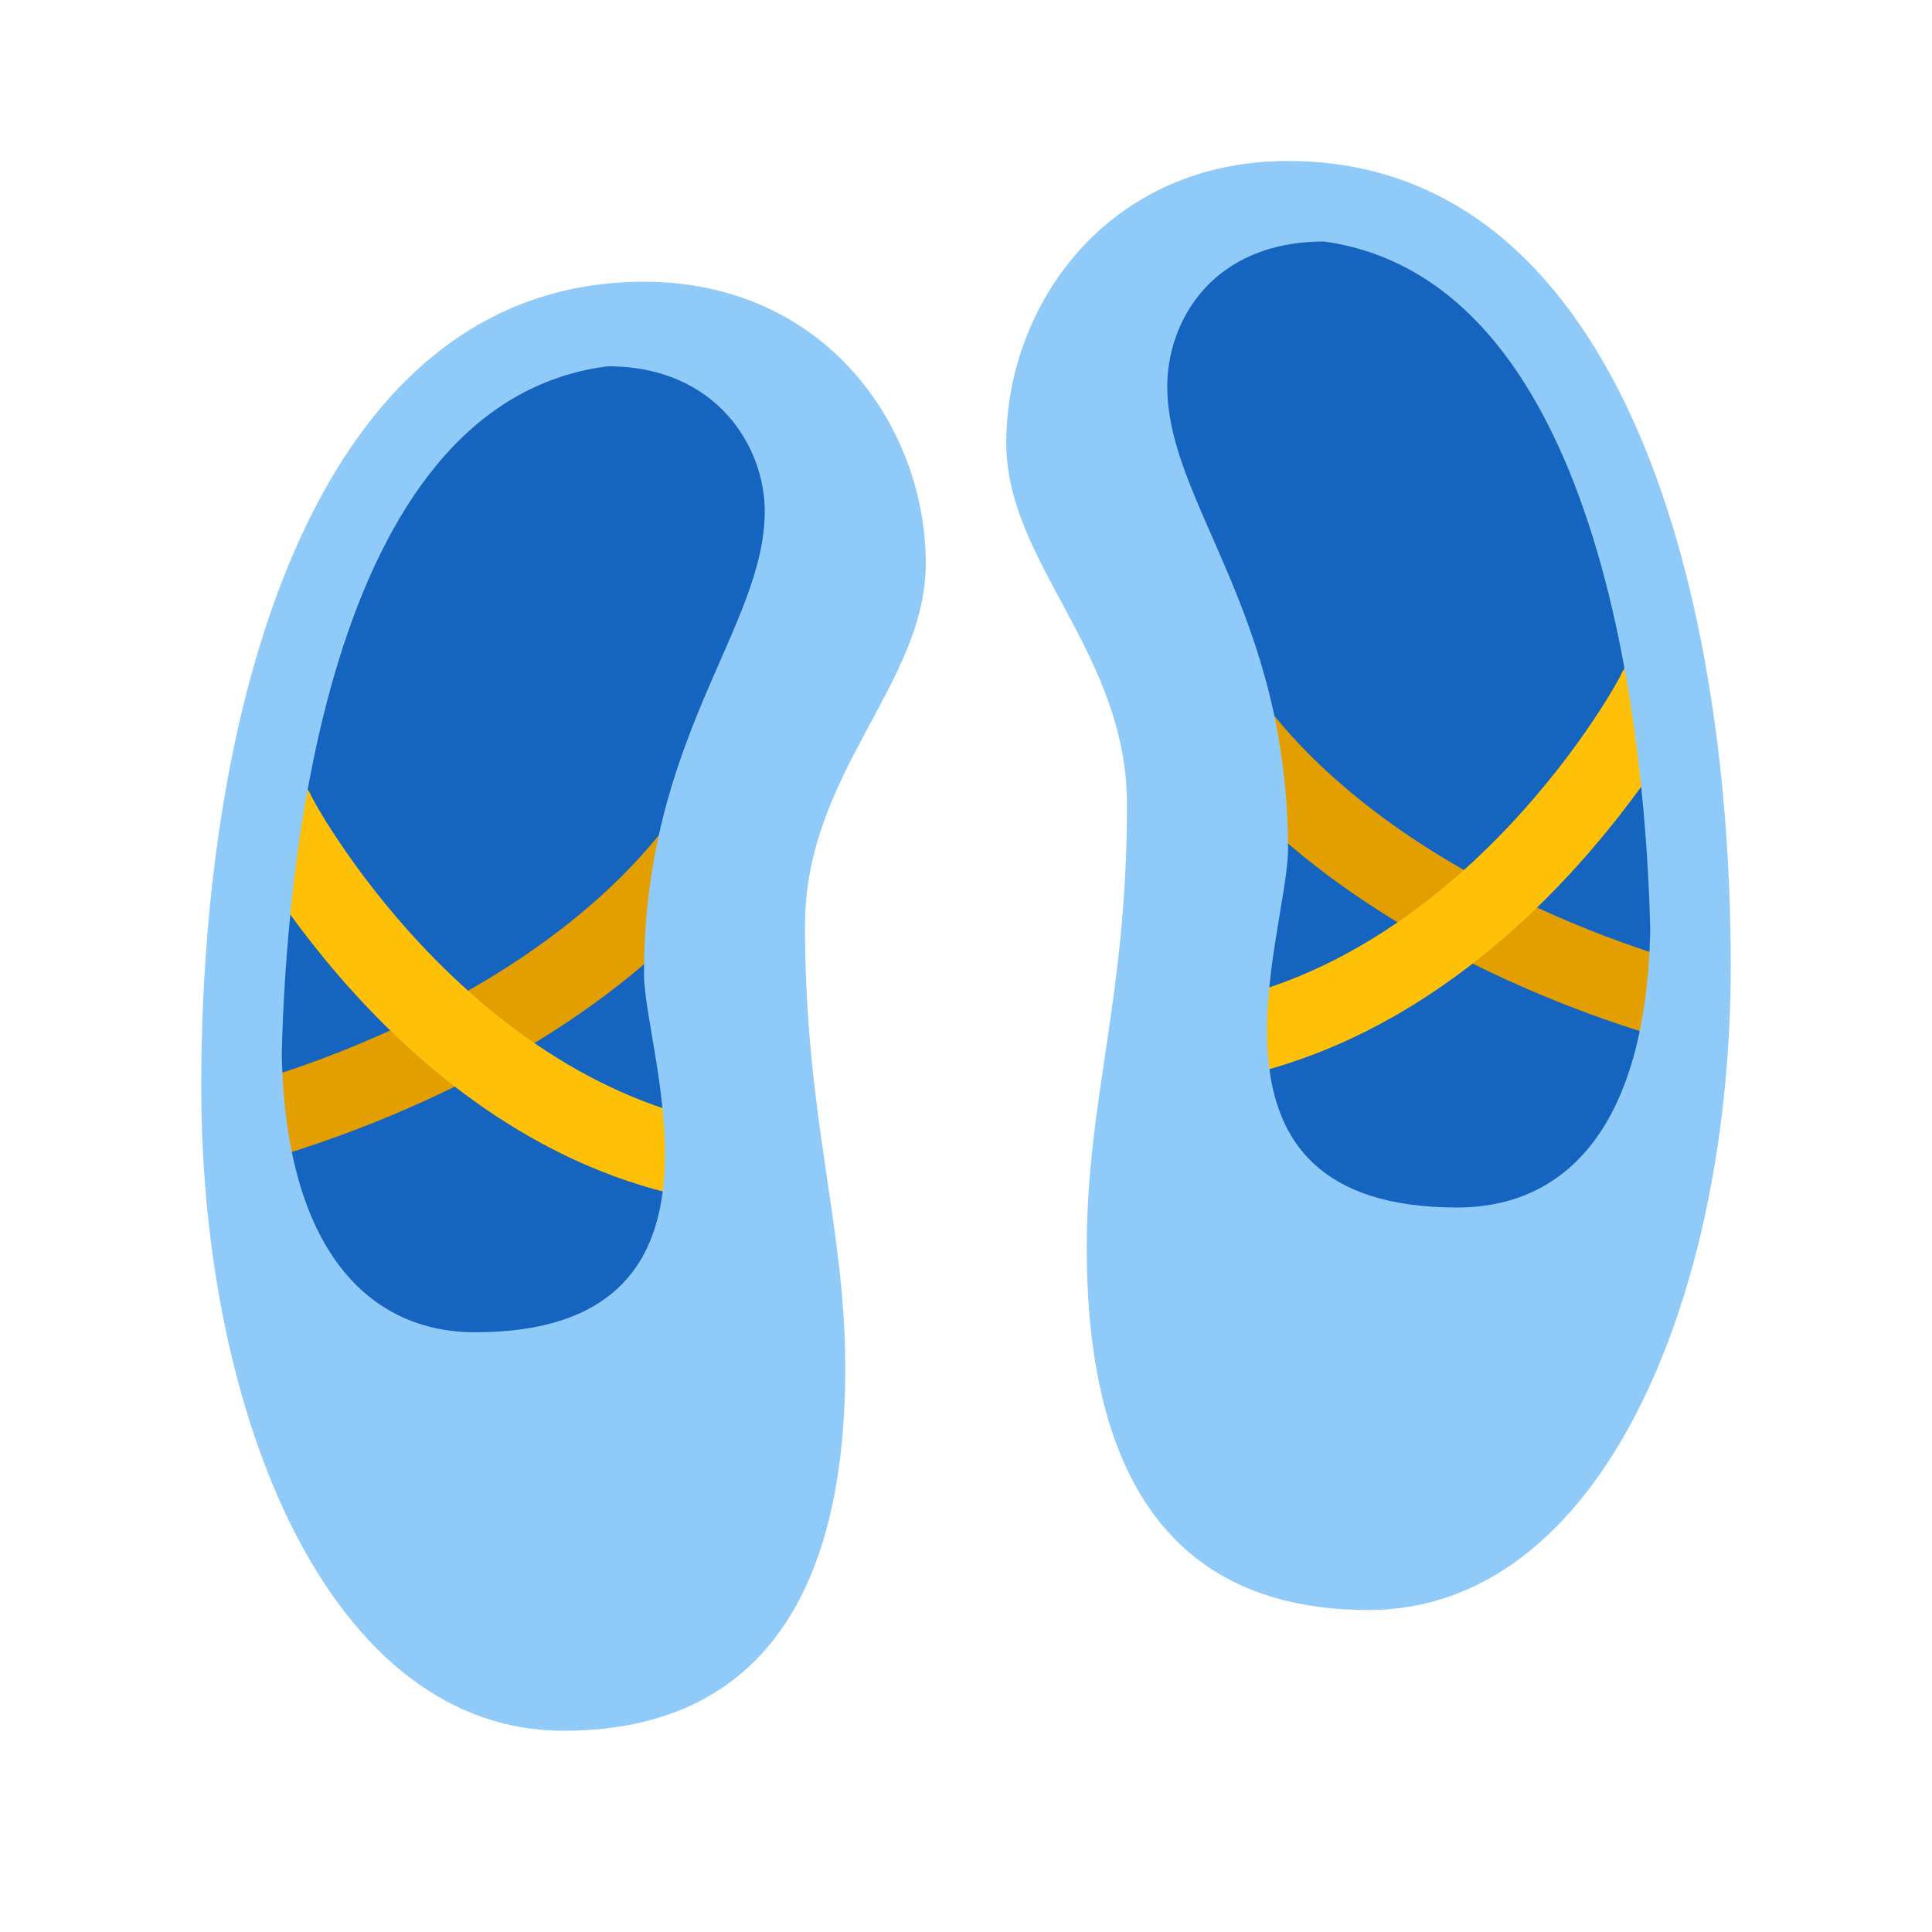 <?xml version="1.0" encoding="utf-8"?><!-- Generator: Adobe Illustrator 18.1.1, SVG Export Plug-In . SVG Version: 6.00 Build 0)  --><svg xmlns="http://www.w3.org/2000/svg" xmlns:xlink="http://www.w3.org/1999/xlink" version="1.1" id="Layer_1" x="0px" y="0px" viewBox="0 0 48 48" enable-background="new 0 0 48 48" xml:space="preserve">
<path fill="#1565C0" d="M32,5c7.7,0,10,10.6,10,19c0,8.1-3.1,15-8,15s-6-4.4-6-8c0-3.8,1-7.8,1-11c0-4.8-3-6-3-9S28.1,5,32,5z"/>
<path fill="#E39F00" d="M31,16.9l-1.7,1.1c4,5.8,12.1,7.8,12.4,7.9l0.5-1.9C42.1,24,34.5,22.1,31,16.9z"/>
<path fill="#FFC107" d="M41.7,16.3c-0.5-0.3-1.1-0.1-1.4,0.4c0,0.1-3.9,7.3-10.7,8.3c-0.5,0.1-0.9,0.6-0.8,1.1  c0.1,0.5,0.5,0.8,1,0.8c0,0,0.1,0,0.2,0c7.7-1.2,11.9-9.1,12.1-9.4C42.3,17.2,42.2,16.6,41.7,16.3z"/>
<path fill="#90CAF9" d="M32,4c-4.5,0-7,3.6-7,7c0,3,3,5.2,3,9c0,4.8-1,7.3-1,11c0,6.3,2.6,9,7,9c5.8,0,9-7.8,9-16  C43,14.3,40.1,4,32,4z M41,23.1C40.9,28,38.9,30,36.2,30c-6.9,0-4.2-6.8-4.2-8.9c0-5.9-3-8.6-3-11.5c0-1.6,1.1-3.6,3.9-3.6  C40,7,40.9,18.9,41,23.1z"/>
<path fill="#1565C0" d="M22,14c0,3-3,4.2-3,9c0,3.2,1,7.2,1,11c0,3.6-1.1,8-6,8s-8-6.9-8-15C6,18.6,8.3,8,16,8C19.9,8,22,11,22,14z"/>
<path fill="#E39F00" d="M17,19.9l1.7,1.1c-4,5.8-12.1,7.8-12.4,7.9L5.8,27C5.9,27,13.5,25.1,17,19.9z"/>
<path fill="#FFC107" d="M6.3,19.3c0.5-0.3,1.1-0.1,1.4,0.4c0,0.1,3.9,7.3,10.7,8.3c0.5,0.1,0.9,0.6,0.8,1.1c-0.1,0.5-0.5,0.8-1,0.8  c0,0-0.1,0-0.2,0C10.3,28.9,6.1,21,5.9,20.7C5.7,20.2,5.8,19.6,6.3,19.3z"/>
<path fill="#90CAF9" d="M5,27c0,8.2,3.2,16,9,16c4.4,0,7-2.8,7-9c0-3.6-1-6.2-1-11c0-3.8,3-6,3-9c0-3.4-2.5-7-7-7C7.9,7,5,17.3,5,27  z M15.1,9.1c2.7,0,3.9,2,3.9,3.6c0,2.9-3,5.6-3,11.5c0,2,2.7,8.9-4.2,8.9c-2.6,0-4.7-2-4.8-6.9C7.1,21.9,8,10,15.1,9.1z"/>
</svg>